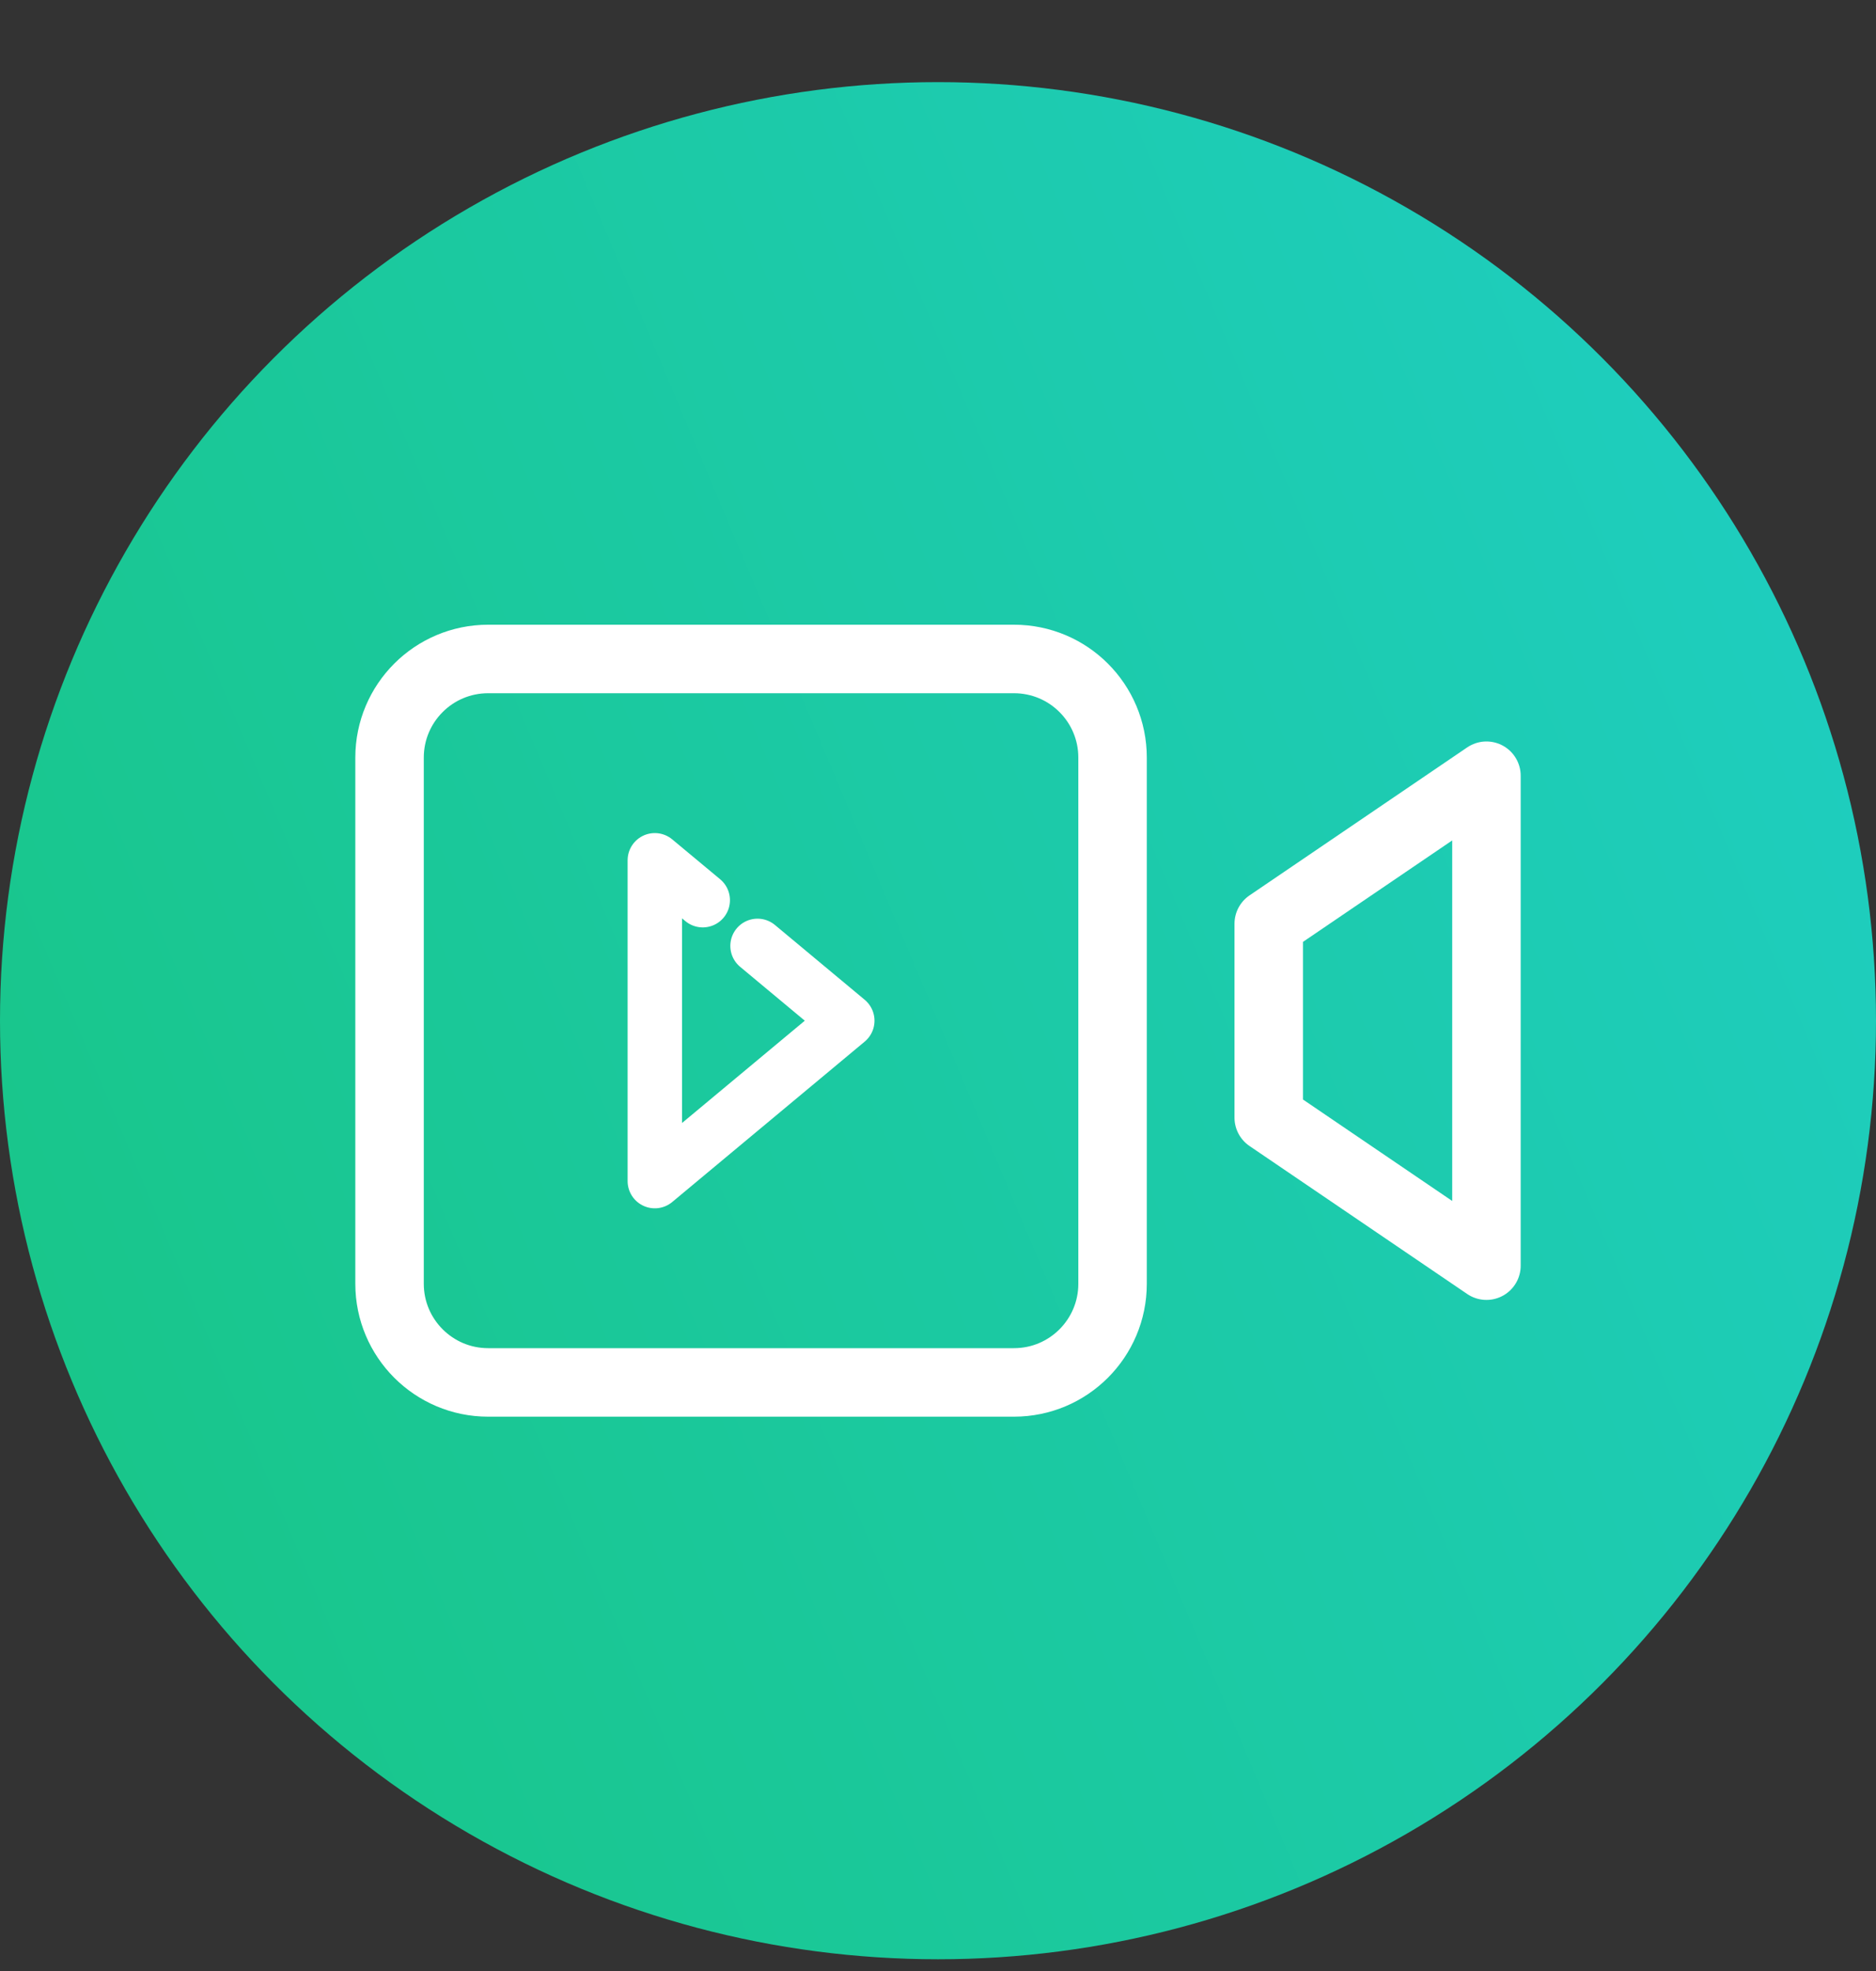<?xml version="1.0" encoding="UTF-8" standalone="no"?><!DOCTYPE svg PUBLIC "-//W3C//DTD SVG 1.1//EN" "http://www.w3.org/Graphics/SVG/1.1/DTD/svg11.dtd"><svg width="100%" height="100%" viewBox="0 0 20 21" version="1.1" xmlns="http://www.w3.org/2000/svg" xmlns:xlink="http://www.w3.org/1999/xlink" xml:space="preserve" style="fill-rule:evenodd;clip-rule:evenodd;stroke-linecap:round;stroke-linejoin:round;stroke-miterlimit:10;"><rect x="0" y="0" width="20" height="21" fill="#333333" stroke="none"/><g><circle cx="10" cy="10.875" r="10" style="fill:url(#_Linear1);"/><g><path d="M4.153,13.678l0,-5.606c0,-0.581 0.471,-1.051 1.051,-1.051l5.606,0c0.581,0 1.051,0.47 1.051,1.051l0,5.606c0,0.58 -0.47,1.051 -1.051,1.051l-5.606,0c-0.58,0 -1.051,-0.471 -1.051,-1.051" style="fill:none;stroke:#fff;stroke-width:0.73px;"/><path d="M15.847,8.265l-2.321,1.577l0,2.066l2.321,1.577l0,-5.22Z" style="fill:none;stroke:#fff;stroke-width:0.73px;"/><path d="M7.492,9.591l-0.511,-0.425l0,3.418l2.052,-1.709l-0.957,-0.797" style="fill:none;stroke:#fff;stroke-width:0.58px;"/></g></g><defs><linearGradient id="_Linear1" x1="0" y1="0" x2="1" y2="0" gradientUnits="userSpaceOnUse" gradientTransform="matrix(20,-20,12.8,31.25,-1.42109e-14,20.875)"><stop offset="0%" style="stop-color:#18c584;stop-opacity:1"/><stop offset="100%" style="stop-color:#1fcec4;stop-opacity:1"/></linearGradient></defs></svg>